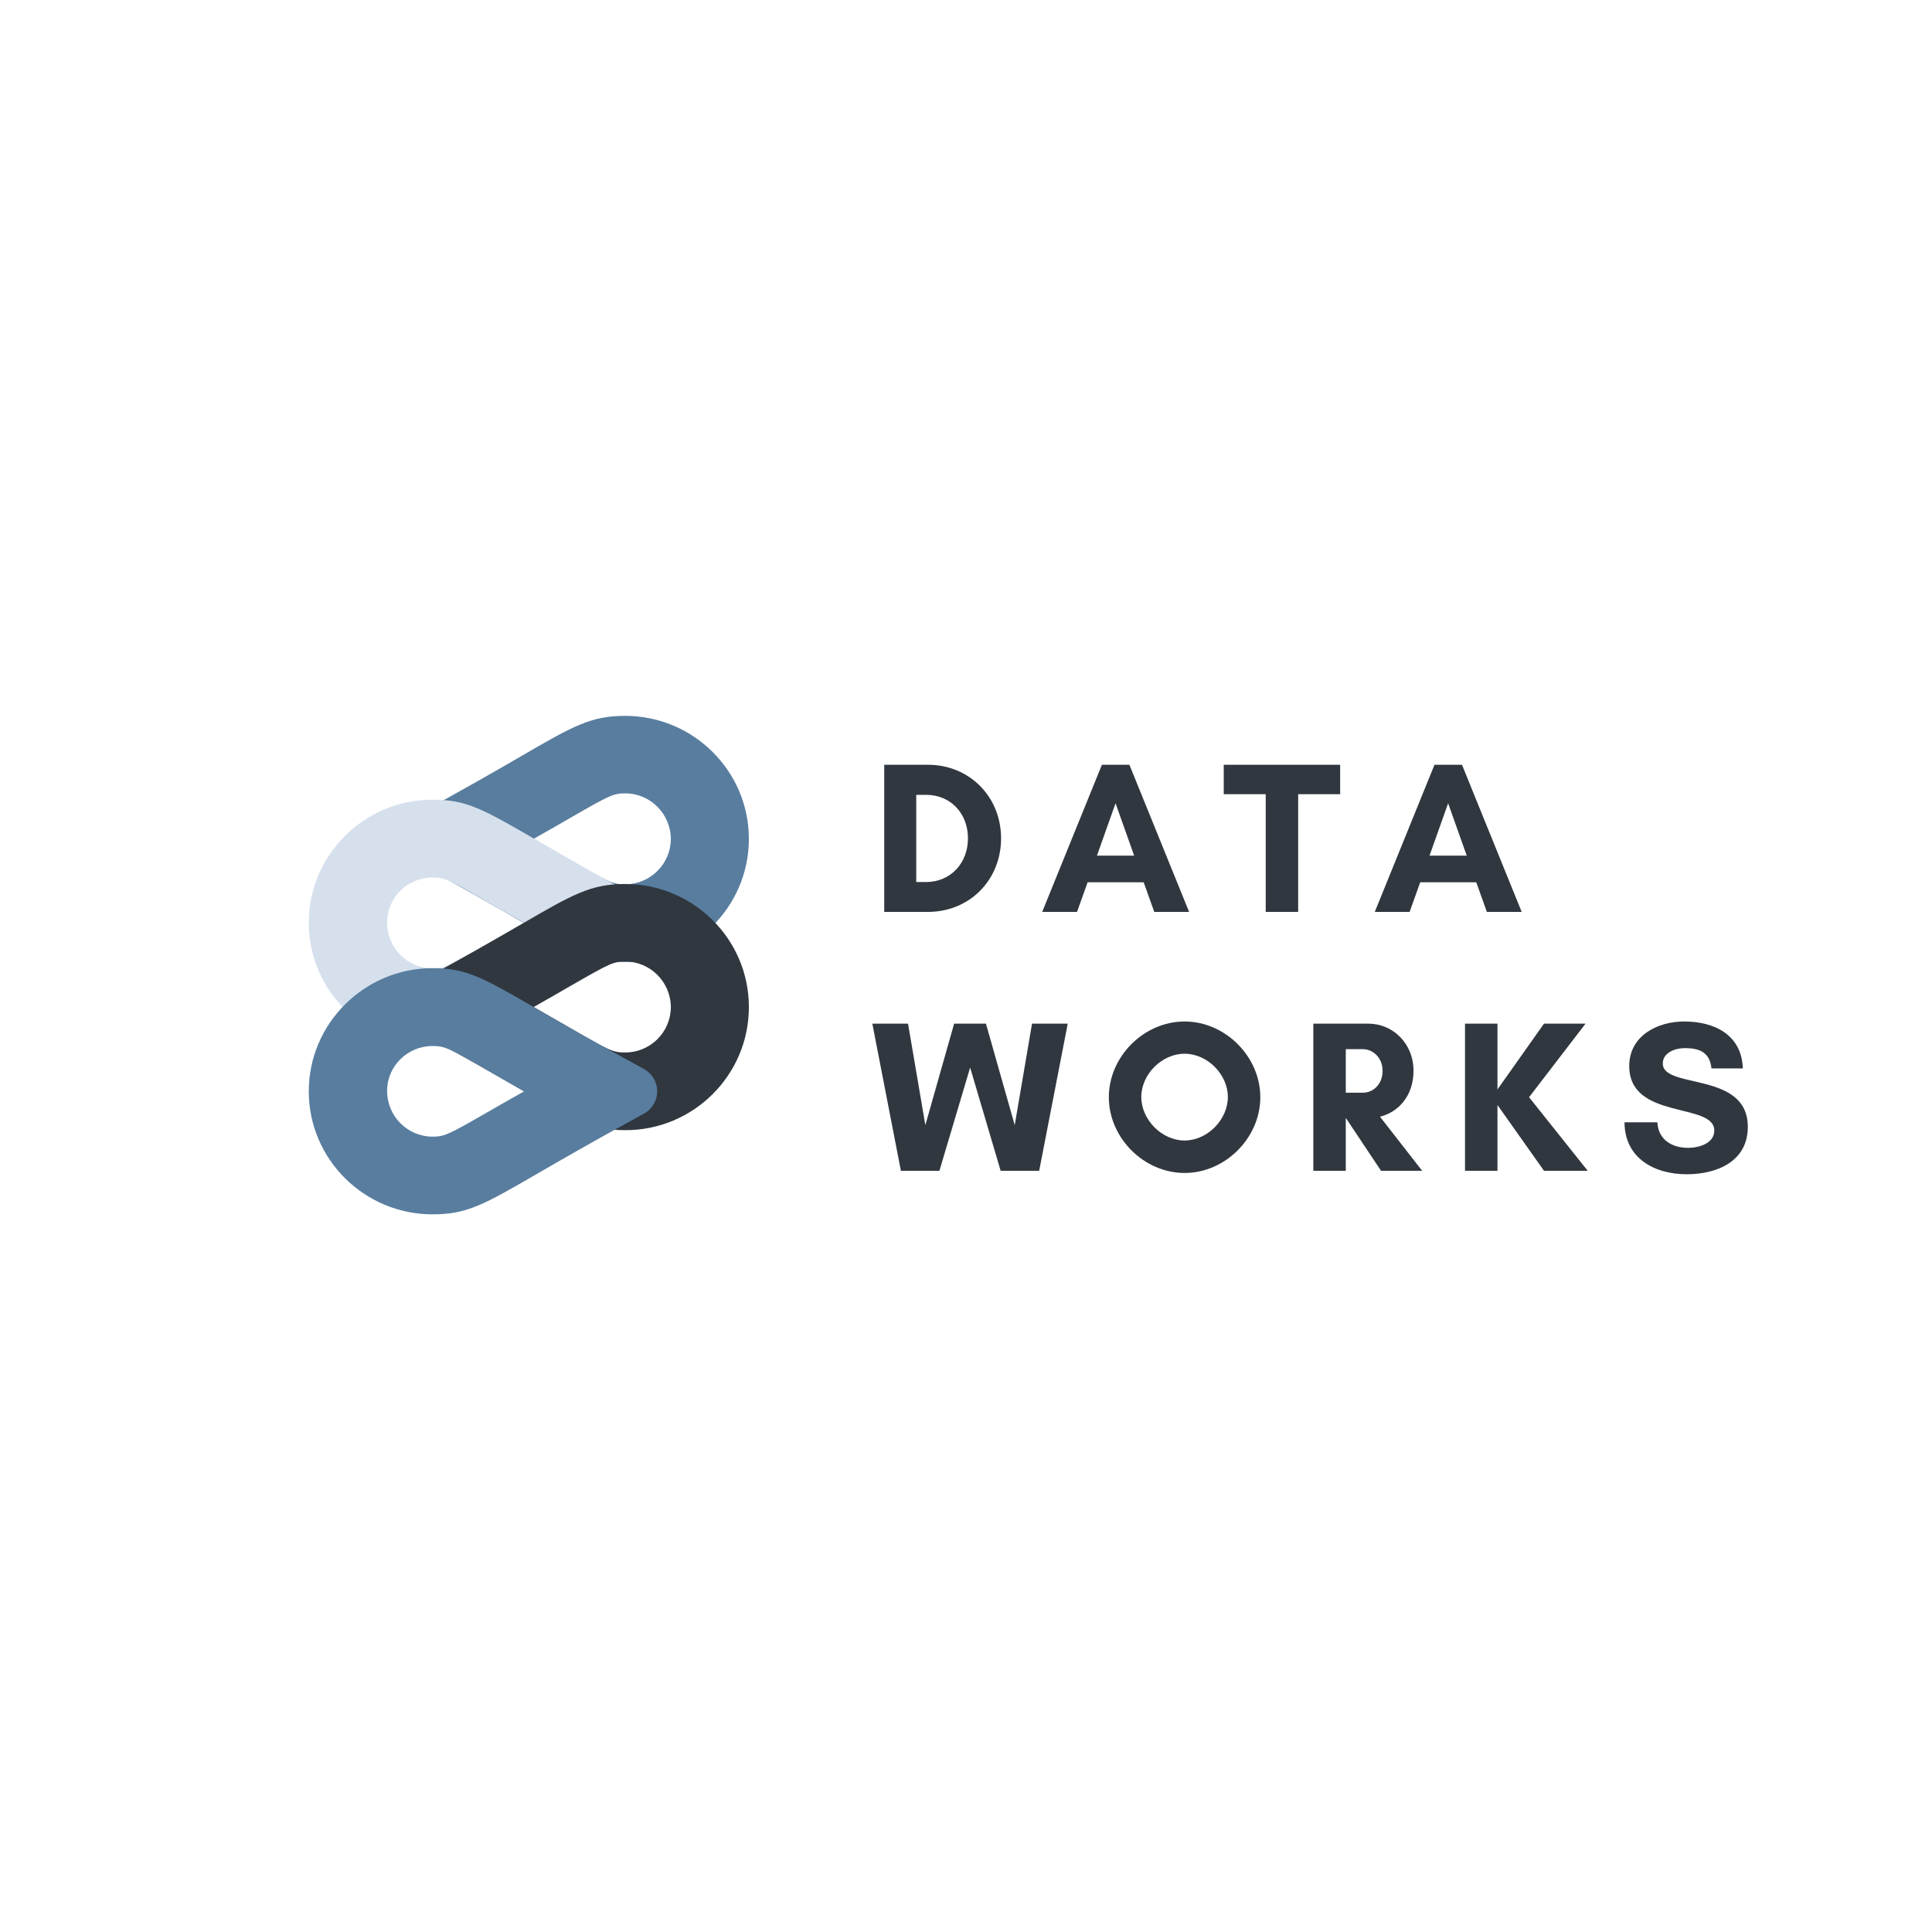 <svg xmlns="http://www.w3.org/2000/svg" xmlns:xlink="http://www.w3.org/1999/xlink" width="500" zoomAndPan="magnify" viewBox="0 0 375 375" height="500" preserveAspectRatio="xMidYMid meet" version="1.0"><defs><g/><clipPath id="4f7d59bc65"><path d="M 77 138.949 L 145.395 138.949 L 145.395 187 L 77 187 Z M 77 138.949 " clip-rule="nonzero"/></clipPath><clipPath id="12bdb2c73c"><path d="M 59.895 155 L 128 155 L 128 203 L 59.895 203 Z M 59.895 155 " clip-rule="nonzero"/></clipPath><clipPath id="6a98a9786a"><path d="M 77 171 L 145.395 171 L 145.395 220 L 77 220 Z M 77 171 " clip-rule="nonzero"/></clipPath><clipPath id="92728bb1ad"><path d="M 59.934 187.918 L 127.559 187.918 L 127.559 235.699 L 59.934 235.699 Z M 59.934 187.918 " clip-rule="nonzero"/></clipPath></defs><g clip-path="url(#4f7d59bc65)"><path fill="#587d9f" d="M 121.348 171.648 C 119.051 171.648 118.273 171.328 111.09 167.141 C 109.082 165.98 106.625 164.562 103.582 162.82 C 106.625 161.113 109.051 159.695 111.059 158.539 C 118.336 154.348 119.113 153.992 121.348 153.992 C 126.23 153.992 130.18 157.957 130.211 162.855 C 130.18 167.719 126.199 171.648 121.348 171.648 Z M 145.355 162.855 C 145.355 162.855 145.355 162.789 145.355 162.758 C 145.324 149.613 134.547 138.949 121.348 138.949 C 114.68 138.949 111.25 140.914 101.156 146.777 C 96.367 149.547 89.797 153.352 80.316 158.473 C 78.734 159.344 77.73 160.984 77.73 162.82 C 77.73 164.625 78.734 166.301 80.316 167.172 C 89.926 172.359 96.562 176.191 101.383 178.996 C 111.672 184.957 114.777 186.727 121.379 186.727 C 134.582 186.727 145.355 176 145.355 162.855 " fill-opacity="1" fill-rule="nonzero"/></g><g clip-path="url(#12bdb2c73c)"><path fill="#d6e0ed" d="M 83.941 170.328 C 86.238 170.328 87.016 170.652 94.23 174.84 C 96.238 176 98.695 177.418 101.738 179.125 C 98.695 180.832 96.27 182.219 94.266 183.41 C 86.984 187.598 86.207 187.949 83.973 187.949 C 79.09 187.949 75.141 183.988 75.141 179.09 C 75.109 174.258 79.09 170.328 83.941 170.328 Z M 104.133 195.199 C 108.922 192.43 115.488 188.629 124.969 183.473 C 126.555 182.605 127.559 180.961 127.559 179.125 C 127.559 177.32 126.555 175.645 124.969 174.773 C 115.359 169.586 108.758 165.754 103.938 162.949 C 93.648 156.992 90.543 155.219 83.941 155.219 C 70.707 155.219 59.934 165.949 59.934 179.09 L 59.934 179.156 C 59.965 192.301 70.738 202.965 83.941 202.965 C 90.609 203.031 94.004 201.066 104.133 195.199 " fill-opacity="1" fill-rule="nonzero"/></g><g clip-path="url(#6a98a9786a)"><path fill="#30373f" d="M 121.348 204.285 C 119.051 204.285 118.273 203.965 111.09 199.777 C 109.082 198.617 106.625 197.199 103.582 195.457 C 106.625 193.75 109.051 192.332 111.059 191.172 C 118.336 186.984 119.113 186.633 121.348 186.633 C 126.23 186.633 130.18 190.594 130.211 195.492 C 130.18 200.387 126.199 204.285 121.348 204.285 Z M 145.355 195.492 C 145.355 195.492 145.355 195.426 145.355 195.395 C 145.324 182.25 134.547 171.586 121.348 171.586 C 114.68 171.586 111.25 173.551 101.156 179.414 C 96.367 182.184 89.797 185.988 80.316 191.109 C 78.734 191.977 77.73 193.621 77.73 195.457 C 77.73 197.262 78.734 198.938 80.316 199.809 C 89.926 204.996 96.562 208.828 101.383 211.633 C 111.672 217.59 114.777 219.363 121.379 219.363 C 134.582 219.395 145.355 208.668 145.355 195.492 " fill-opacity="1" fill-rule="nonzero"/></g><g clip-path="url(#92728bb1ad)"><path fill="#587d9f" d="M 83.941 203.031 C 86.238 203.031 87.016 203.352 94.23 207.539 C 96.238 208.699 98.695 210.117 101.738 211.824 C 98.727 213.531 96.27 214.918 94.266 216.078 C 86.984 220.266 86.207 220.621 83.973 220.621 C 79.09 220.621 75.141 216.656 75.141 211.762 C 75.109 206.961 79.09 203.031 83.941 203.031 Z M 104.133 227.902 C 108.922 225.133 115.488 221.328 124.969 216.176 C 126.555 215.305 127.559 213.66 127.559 211.824 C 127.559 210.02 126.555 208.344 124.969 207.477 C 115.359 202.258 108.727 198.453 103.906 195.652 C 93.617 189.691 90.512 187.918 83.91 187.918 C 70.707 187.949 59.934 198.68 59.934 211.824 L 59.934 211.891 C 59.965 225.035 70.738 235.699 83.941 235.699 C 90.609 235.73 94.004 233.766 104.133 227.902 " fill-opacity="1" fill-rule="nonzero"/></g><g fill="#30373f" fill-opacity="1"><g transform="translate(169.109, 177)"><g><path d="M 8.734 -5.797 L 8.734 -22.723 L 10.625 -22.723 C 15.496 -22.723 18.773 -19.027 18.773 -14.281 C 18.773 -9.535 15.457 -5.797 10.625 -5.797 Z M 2.52 -28.559 L 2.52 0 L 11.004 0 C 19.109 0 25.199 -6.215 25.199 -14.281 C 25.199 -22.344 19.066 -28.559 11.004 -28.559 Z M 2.52 -28.559 "/></g></g></g><g fill="#30373f" fill-opacity="1"><g transform="translate(202.079, 177)"><g><path d="M 18.059 -10.922 L 10.836 -10.922 L 14.449 -21.086 Z M 28.727 0 L 17.137 -28.559 L 11.801 -28.559 L 0.211 0 L 6.973 0 L 9.031 -5.754 L 19.906 -5.754 L 21.965 0 Z M 28.727 0 "/></g></g></g><g fill="#30373f" fill-opacity="1"><g transform="translate(237.317, 177)"><g><path d="M 14.656 -22.848 L 22.805 -22.848 L 22.805 -28.559 L 0.211 -28.559 L 0.211 -22.848 L 8.359 -22.848 L 8.359 0 L 14.656 0 Z M 14.656 -22.848 "/></g></g></g><g fill="#30373f" fill-opacity="1"><g transform="translate(266.633, 177)"><g><path d="M 18.059 -10.922 L 10.836 -10.922 L 14.449 -21.086 Z M 28.727 0 L 17.137 -28.559 L 11.801 -28.559 L 0.211 0 L 6.973 0 L 9.031 -5.754 L 19.906 -5.754 L 21.965 0 Z M 28.727 0 "/></g></g></g><g fill="#30373f" fill-opacity="1"><g transform="translate(169.109, 227.25)"><g><path d="M 38.137 -28.559 L 31.207 -28.559 L 27.848 -8.863 L 22.262 -28.559 L 16.086 -28.559 L 10.5 -8.863 L 7.141 -28.559 L 0.211 -28.559 L 5.754 0 L 13.23 0 L 19.195 -20.035 L 25.117 0 L 32.594 0 Z M 38.137 -28.559 "/></g></g></g><g fill="#30373f" fill-opacity="1"><g transform="translate(213.755, 227.25)"><g><path d="M 24.57 -14.32 C 24.57 -9.91 20.578 -5.879 16.172 -5.879 C 11.762 -5.879 7.77 -9.91 7.77 -14.32 C 7.77 -18.73 11.762 -22.723 16.172 -22.723 C 20.578 -22.723 24.57 -18.73 24.57 -14.32 Z M 30.871 -14.281 C 30.871 -22.176 24.066 -28.98 16.172 -28.98 C 8.273 -28.98 1.469 -22.176 1.469 -14.281 C 1.469 -6.383 8.273 0.422 16.172 0.422 C 24.066 0.422 30.871 -6.383 30.871 -14.281 Z M 30.871 -14.281 "/></g></g></g><g fill="#30373f" fill-opacity="1"><g transform="translate(252.395, 227.25)"><g><path d="M 8.82 -10.207 L 8.863 -10.207 L 15.664 0 L 23.645 0 L 15.457 -10.5 C 19.066 -11.383 21.965 -14.574 21.965 -19.402 C 21.965 -24.82 17.852 -28.559 13.23 -28.559 L 2.52 -28.559 L 2.52 0 L 8.82 0 Z M 12.18 -23.605 C 14.027 -23.605 15.961 -22.008 15.961 -19.402 C 15.961 -16.676 14.027 -15.16 12.18 -15.16 L 8.82 -15.16 L 8.82 -23.605 Z M 12.18 -23.605 "/></g></g></g><g fill="#30373f" fill-opacity="1"><g transform="translate(281.837, 227.25)"><g><path d="M 8.82 -12.77 L 17.852 0 L 26.336 0 L 14.953 -14.281 L 25.914 -28.559 L 17.852 -28.559 L 8.82 -15.793 L 8.82 -28.559 L 2.52 -28.559 L 2.52 0 L 8.82 0 Z M 8.82 -12.77 "/></g></g></g><g fill="#30373f" fill-opacity="1"><g transform="translate(314.051, 227.25)"><g><path d="M 13.609 -4.453 C 10.5 -4.453 7.812 -6.008 7.645 -9.406 L 1.262 -9.406 C 1.301 -2.438 7.055 0.672 13.355 0.672 C 19.195 0.672 25.199 -1.805 25.199 -8.527 C 25.199 -19.402 8.695 -15.75 8.695 -20.832 C 8.695 -22.973 11.172 -23.812 12.938 -23.812 C 16.086 -23.812 17.809 -22.848 18.145 -19.867 L 24.234 -19.867 C 24.023 -26.375 18.73 -28.98 12.852 -28.98 C 7.645 -28.98 2.184 -26.207 2.184 -20.328 C 2.184 -9.785 18.691 -13.355 18.691 -7.812 C 18.691 -5.25 15.582 -4.453 13.609 -4.453 Z M 13.609 -4.453 "/></g></g></g></svg>